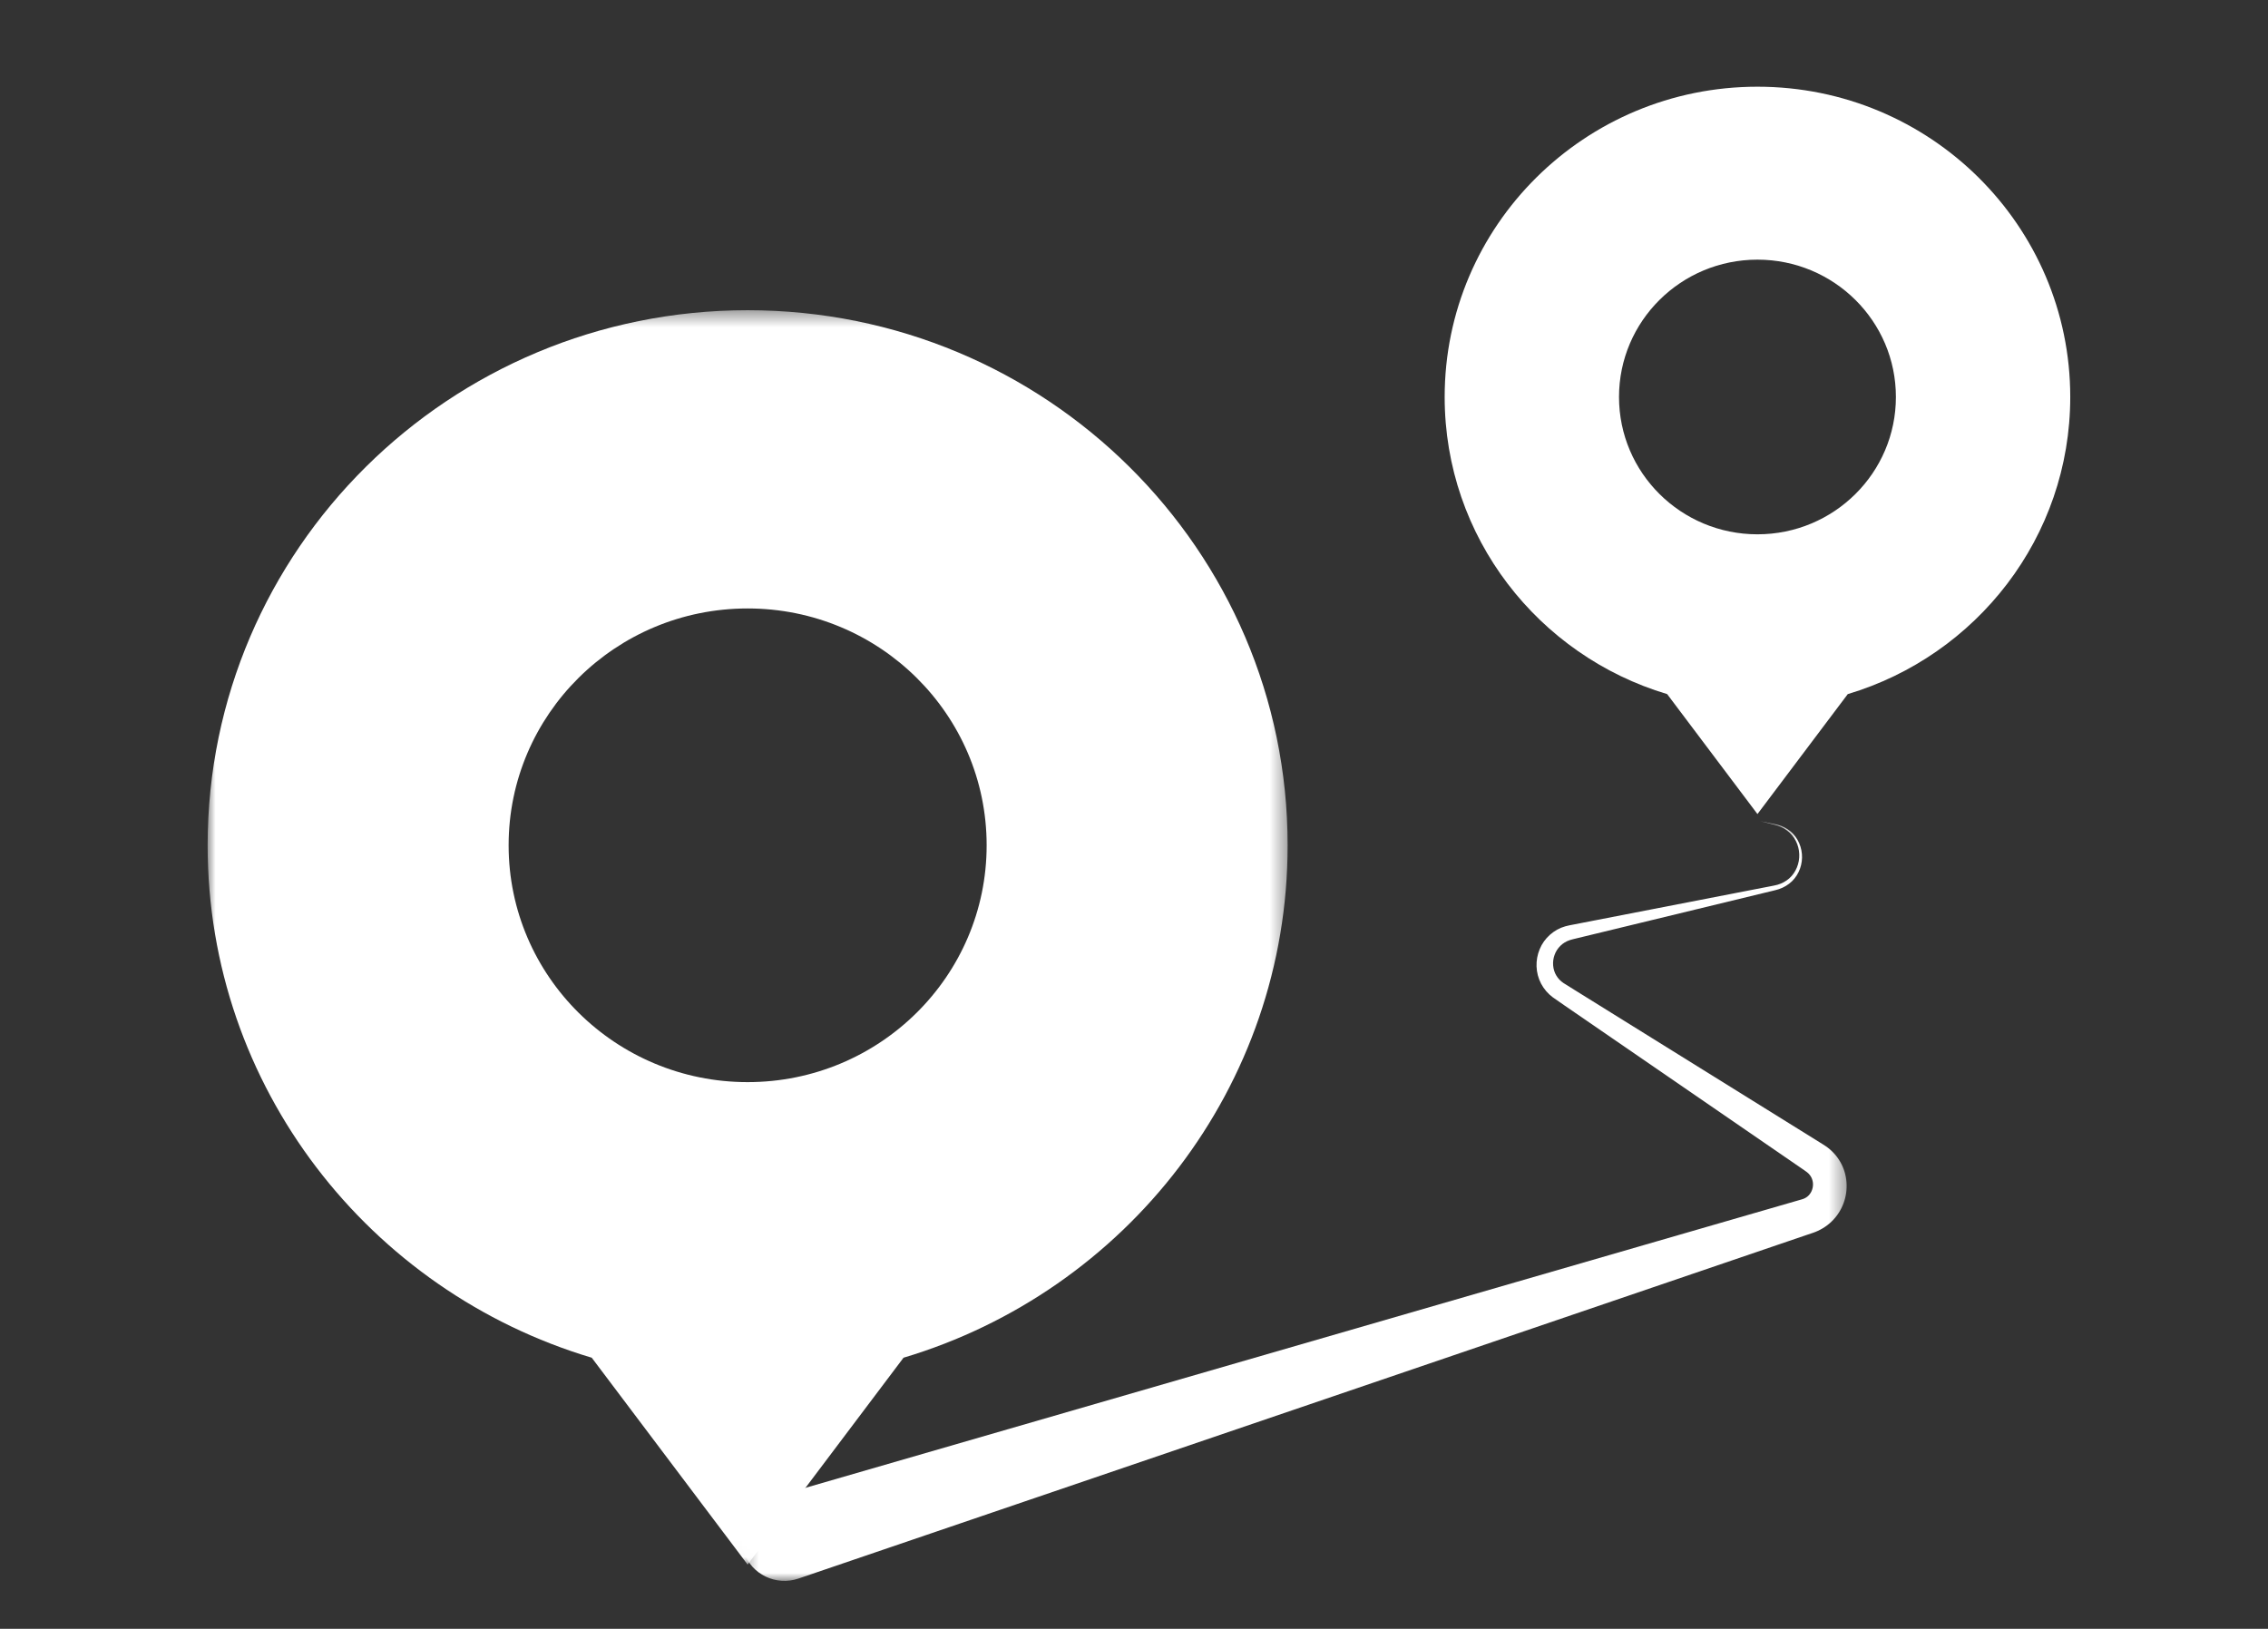 <?xml version="1.0" encoding="UTF-8"?>
<svg width="142px" height="102px" viewBox="0 0 142 102" version="1.1" xmlns="http://www.w3.org/2000/svg" xmlns:xlink="http://www.w3.org/1999/xlink">
    <rect x="0" y="0" width="142" height="102" fill="#333333" stroke="none"/>
    <!-- Generator: Sketch 52.3 (67297) - http://www.bohemiancoding.com/sketch -->
    <title>Permittee Responsible Project Generation</title>
    <desc>Created with Sketch.</desc>
    <defs>
        <polygon id="path-1" points="0.421 0.424 69.62 0.424 69.62 48 0.421 48"></polygon>
        <polygon id="path-3" points="0.451 0.43 39.619 0.43 39.619 45.979 0.451 45.979"></polygon>
        <polygon id="path-5" points="0 0.426 67.619 0.426 67.619 78.979 0 78.979"></polygon>
    </defs>
    <g id="Permittee-Responsible-Project-Generation" stroke="none" stroke-width="1" fill="none" fill-rule="evenodd">
        <g id="Group-10" transform="translate(13, 5)">
            <g id="Group-25">
                <g id="Group-3" transform="translate(33, 46)">
                    <mask id="mask-2" fill="white">
                        <use xlink:href="#path-1"></use>
                    </mask>
                    <g id="Clip-2"></g>
                    <path d="M2.359,42.772 L57.75,26.731 L64.672,24.727 L66.402,24.226 L66.802,24.111 C66.89,24.087 66.943,24.065 67.008,24.032 C67.129,23.971 67.233,23.885 67.315,23.773 C67.485,23.553 67.556,23.224 67.485,22.944 C67.452,22.803 67.389,22.673 67.294,22.56 C67.248,22.502 67.193,22.448 67.128,22.4 C67.109,22.382 67.044,22.337 66.98,22.293 L66.795,22.166 L54.946,14.021 L51.984,11.985 L51.224,11.457 C50.922,11.234 50.665,10.937 50.489,10.601 C50.131,9.925 50.115,9.115 50.402,8.437 C50.679,7.753 51.297,7.203 52.004,7.009 C52.19,6.957 52.34,6.932 52.483,6.904 L52.925,6.818 L53.81,6.646 L57.348,5.958 L64.424,4.583 C64.712,4.523 65.029,4.475 65.293,4.405 C65.562,4.326 65.814,4.192 66.025,4.008 C66.445,3.636 66.676,3.061 66.652,2.489 C66.631,1.919 66.36,1.345 65.879,1.001 C65.645,0.824 65.366,0.71 65.075,0.642 L64.201,0.424 L65.085,0.602 C65.38,0.657 65.675,0.761 65.928,0.934 C66.446,1.269 66.767,1.865 66.818,2.479 C66.873,3.093 66.655,3.741 66.196,4.188 C65.966,4.409 65.684,4.576 65.382,4.68 C65.069,4.777 64.792,4.829 64.496,4.905 L57.491,6.603 L53.989,7.452 L53.113,7.664 L52.675,7.77 C52.525,7.806 52.38,7.84 52.279,7.875 C51.831,8.023 51.485,8.37 51.332,8.8 C51.175,9.227 51.217,9.718 51.44,10.088 C51.55,10.274 51.701,10.435 51.887,10.558 L52.627,11.021 L55.681,12.92 L67.896,20.514 L68.087,20.633 C68.148,20.671 68.209,20.708 68.311,20.778 C68.491,20.901 68.662,21.047 68.814,21.212 C69.122,21.54 69.357,21.946 69.487,22.377 C69.751,23.241 69.618,24.197 69.115,24.965 C68.867,25.35 68.52,25.682 68.122,25.919 C67.927,26.037 67.705,26.138 67.507,26.204 L67.048,26.359 L65.343,26.94 L58.524,29.265 L3.992,47.854 C2.585,48.333 1.053,47.593 0.569,46.2 C0.085,44.807 0.832,43.289 2.239,42.809 C2.275,42.797 2.322,42.782 2.359,42.772" id="Fill-1" fill="#FFFFFF" mask="url(#mask-2)"></path>
                </g>
                <g id="Group-6" transform="translate(77, 0)">
                    <mask id="mask-4" fill="white">
                        <use xlink:href="#path-3"></use>
                    </mask>
                    <g id="Clip-5"></g>
                    <path d="M20.035,28.46 C15.248,28.46 11.367,24.61 11.367,19.86 C11.367,15.11 15.248,11.26 20.035,11.26 C24.822,11.26 28.703,15.11 28.703,19.86 C28.703,24.61 24.822,28.46 20.035,28.46 M39.619,19.86 C39.619,9.13 30.85,0.43 20.035,0.43 C9.22,0.43 0.451,9.13 0.451,19.86 C0.451,28.641 6.322,36.06 14.381,38.467 L20.035,45.979 L25.689,38.467 C33.748,36.06 39.619,28.641 39.619,19.86" id="Fill-4" fill="#FFFFFF"></path>
                </g>
                <g id="Group-9" transform="translate(0, 14)">
                    <mask id="mask-6" fill="white">
                        <use xlink:href="#path-5"></use>
                    </mask>
                    <g id="Clip-8"></g>
                    <path d="M33.809,48.766 C25.545,48.766 18.845,42.126 18.845,33.935 C18.845,25.744 25.545,19.103 33.809,19.103 C42.074,19.103 48.774,25.744 48.774,33.935 C48.774,42.126 42.074,48.766 33.809,48.766 M67.619,33.935 C67.619,15.428 52.482,0.426 33.809,0.426 C15.137,0.426 -4.50331126e-05,15.428 -4.50331126e-05,33.935 C-4.50331126e-05,49.078 10.136,61.872 24.049,66.024 L33.809,78.979 L43.57,66.024 C57.483,61.872 67.619,49.078 67.619,33.935" id="Fill-7" fill="#FFFFFF" mask="url(#mask-6)"></path>
                </g>
            </g>
        </g>
    </g>
</svg>
